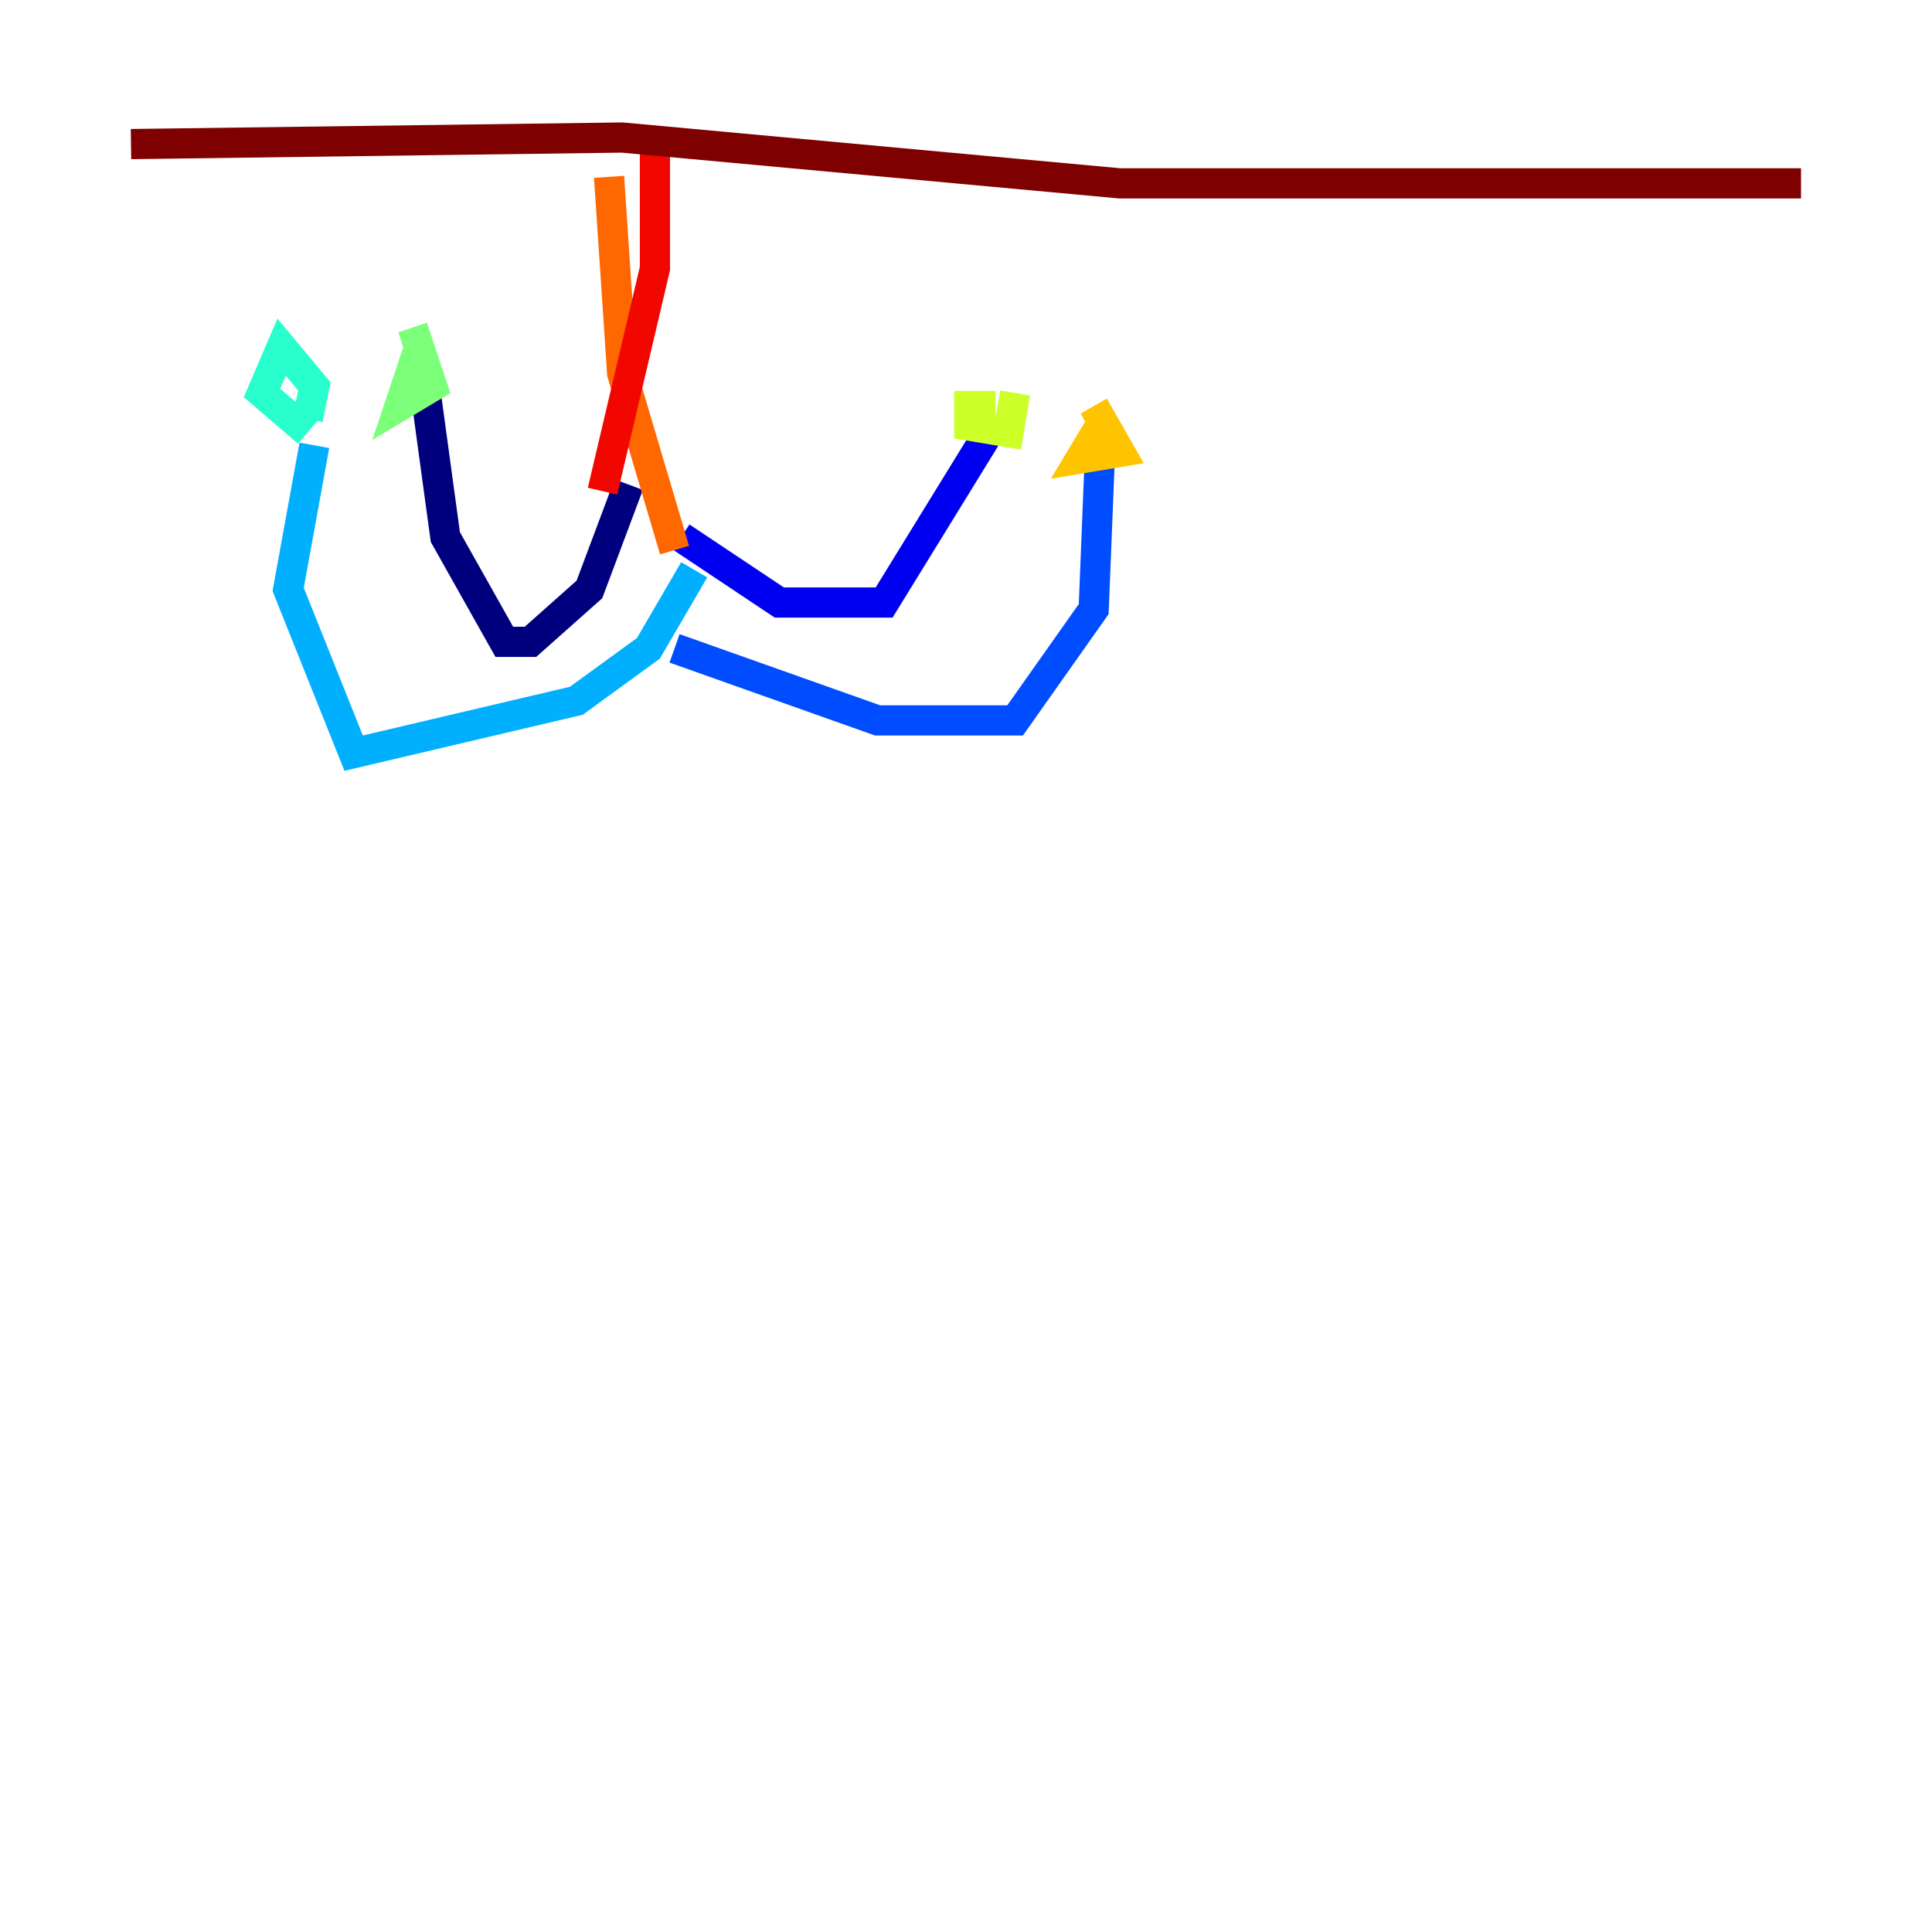 <?xml version="1.0" encoding="utf-8" ?>
<svg baseProfile="tiny" height="128" version="1.2" viewBox="0,0,128,128" width="128" xmlns="http://www.w3.org/2000/svg" xmlns:ev="http://www.w3.org/2001/xml-events" xmlns:xlink="http://www.w3.org/1999/xlink"><defs /><polyline fill="none" points="41.654,32.108 39.051,39.051 35.146,42.522 33.41,42.522 29.505,35.58 28.203,26.034" stroke="#00007f" stroke-width="2" /><polyline fill="none" points="45.125,35.58 51.634,39.919 58.576,39.919 65.519,28.637" stroke="#0000f1" stroke-width="2" /><polyline fill="none" points="44.691,42.956 58.142,47.729 67.254,47.729 72.461,40.352 72.895,29.505 72.027,29.939" stroke="#004cff" stroke-width="2" /><polyline fill="none" points="45.993,37.749 42.956,42.956 38.183,46.427 23.43,49.898 19.091,39.051 20.827,29.505" stroke="#00b0ff" stroke-width="2" /><polyline fill="none" points="20.393,28.637 17.356,26.034 18.658,22.997 20.827,25.6 20.393,27.77" stroke="#29ffcd" stroke-width="2" /><polyline fill="none" points="27.77,22.997 26.468,26.902 28.637,25.6 27.336,21.695" stroke="#7cff79" stroke-width="2" /><polyline fill="none" points="65.953,26.902 64.217,26.902 64.217,28.203 66.82,28.637 67.254,26.034" stroke="#cdff29" stroke-width="2" /><polyline fill="none" points="72.895,28.203 71.593,30.373 74.197,29.939 72.461,26.902" stroke="#ffc400" stroke-width="2" /><polyline fill="none" points="44.691,36.447 41.22,24.732 40.352,11.715" stroke="#ff6700" stroke-width="2" /><polyline fill="none" points="39.919,32.542 43.39,17.79 43.39,8.678" stroke="#f10700" stroke-width="2" /><polyline fill="none" points="8.678,9.546 41.22,9.112 74.197,12.149 119.322,12.149" stroke="#7f0000" stroke-width="2" /></svg>